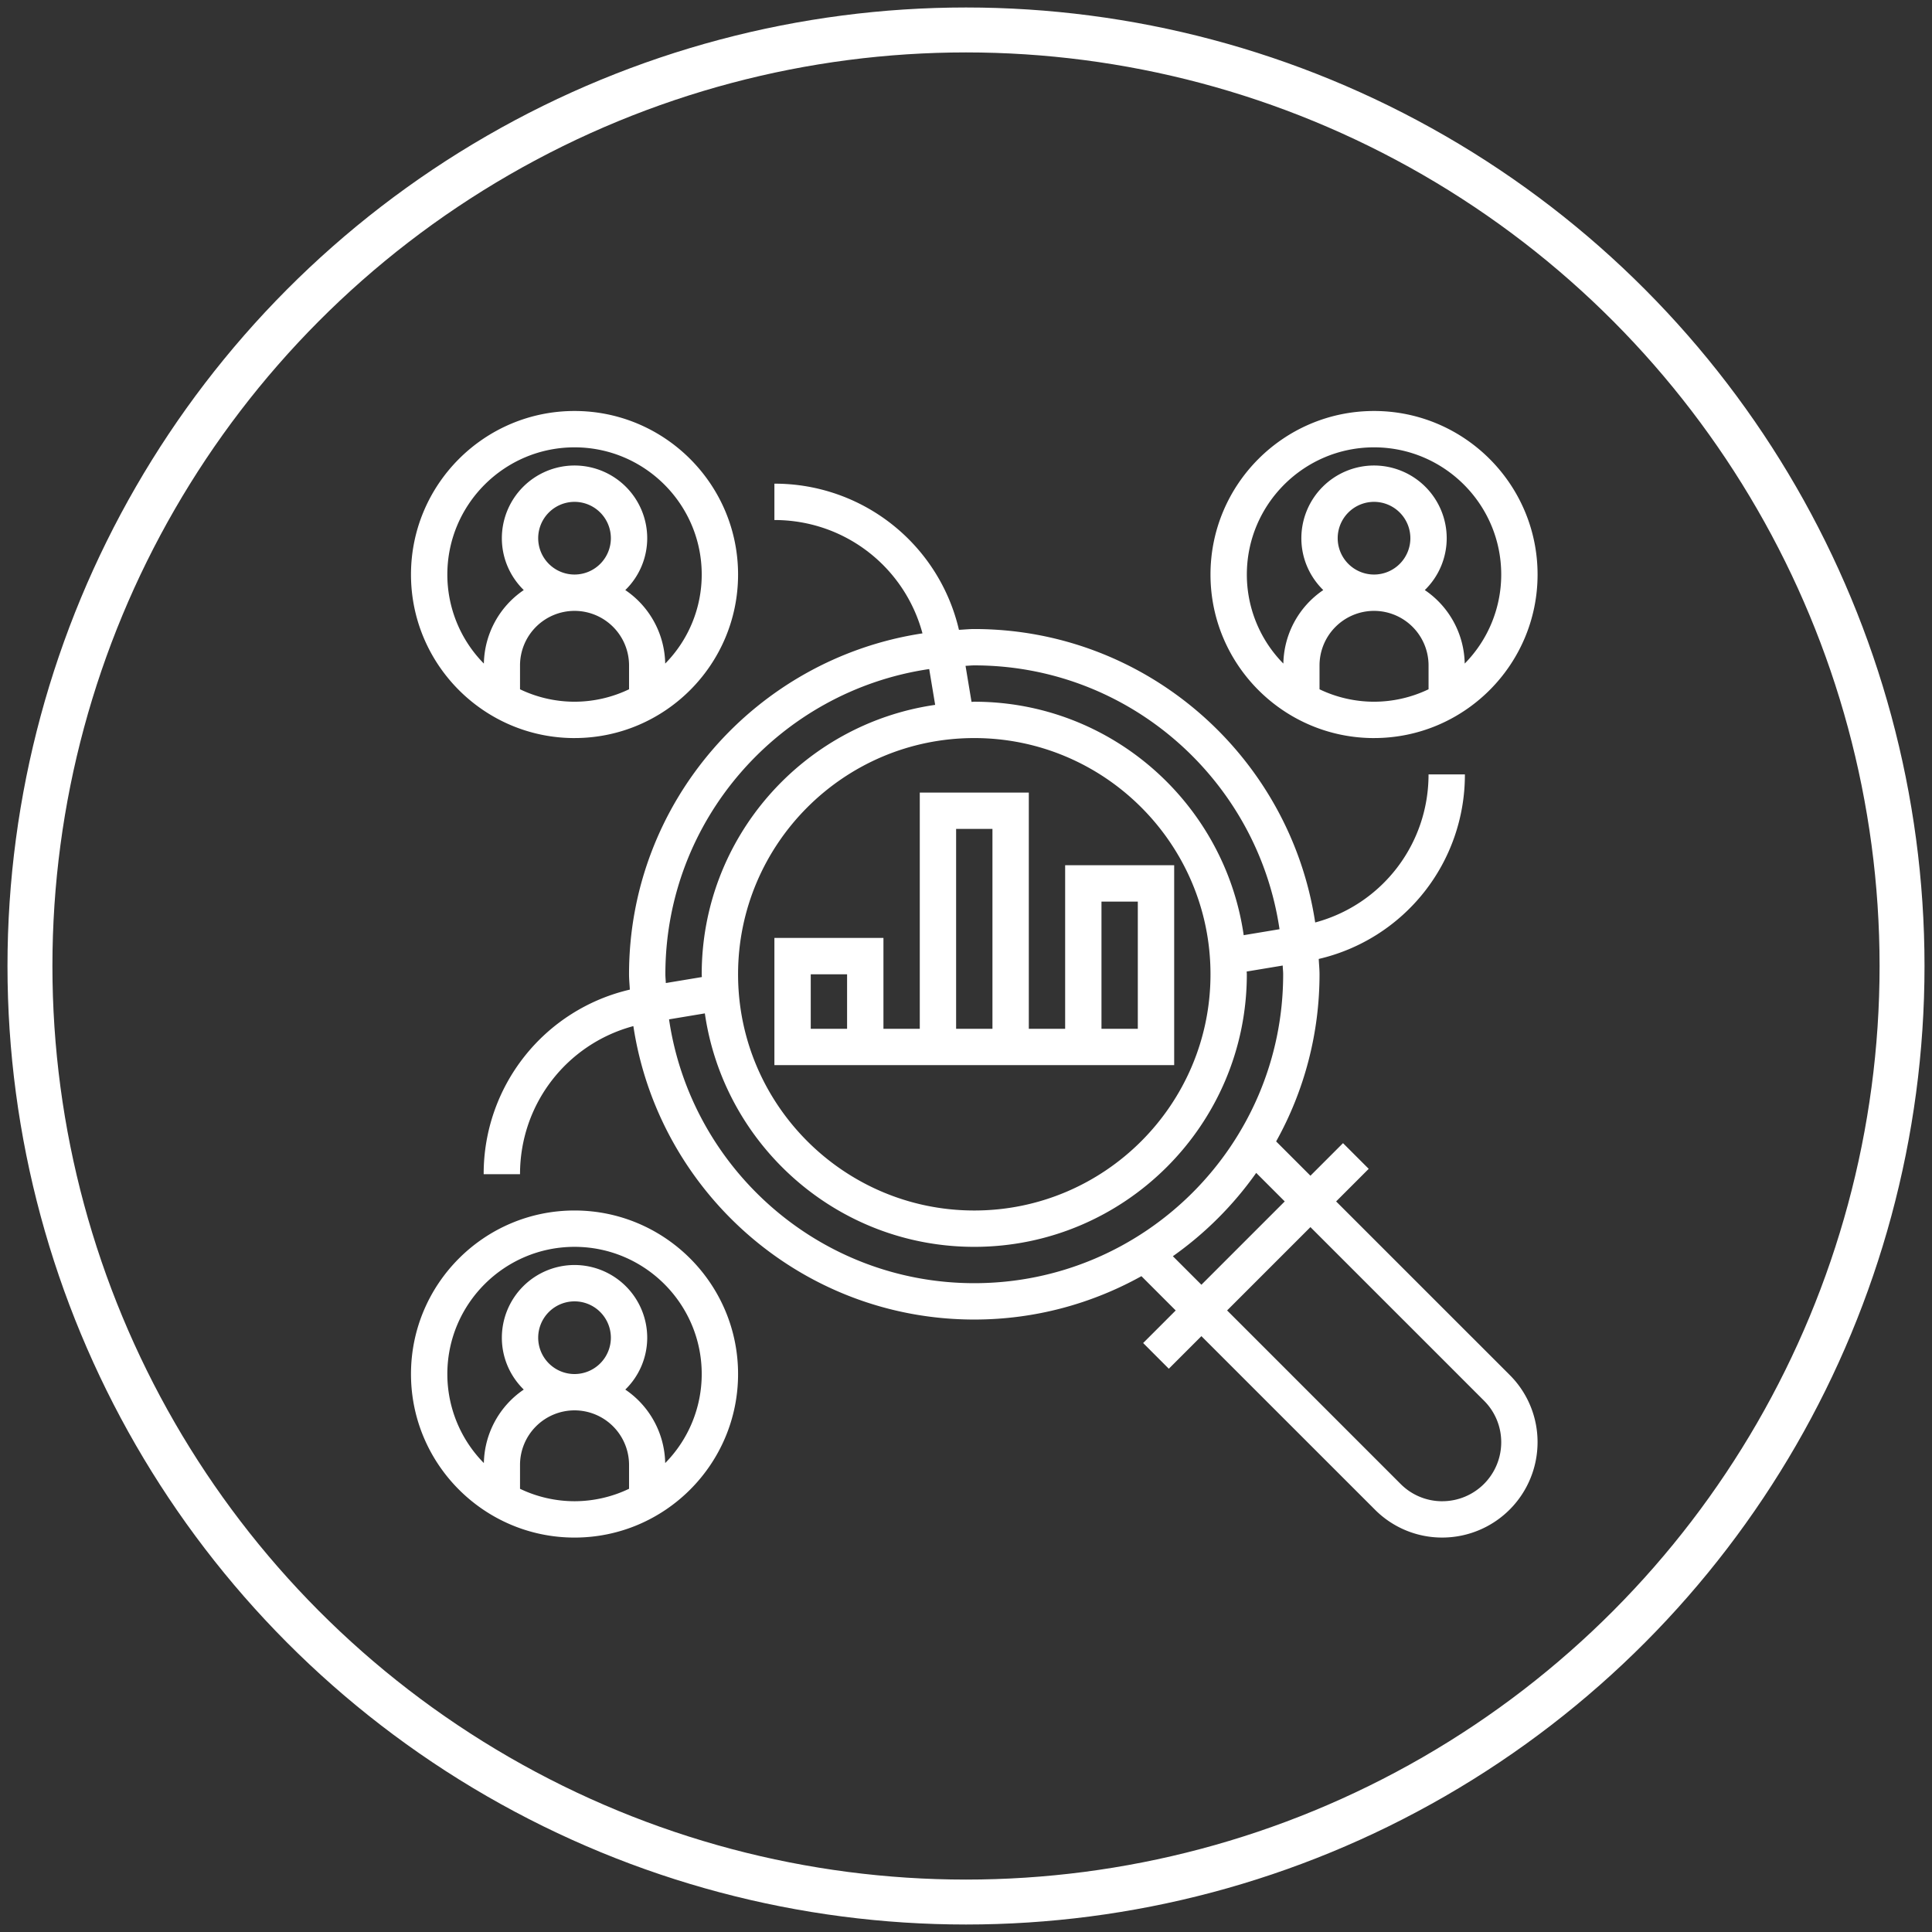 <svg xmlns="http://www.w3.org/2000/svg" width="129" height="129" viewBox="0 0 129 129">
    <rect x="0" y="0" width="129" height="129" fill="#333333" stroke="none"/>
    <g fill="none" fill-rule="evenodd" transform="translate(2 2)">
        <g fill="#FFF" fill-rule="nonzero">
            <path d="M87.214 78.219l2.175-2.176-1.716-1.715-2.175 2.175-2.29-2.29a22.912 22.912 0 0 0 2.897-11.16c0-.346-.037-.682-.052-1.024a12.62 12.62 0 0 0 9.758-12.322h-2.427c0 4.686-3.128 8.693-7.568 9.887-1.678-11.072-11.231-19.593-22.763-19.593-.346 0-.682.037-1.024.053a12.62 12.62 0 0 0-12.322-9.759v2.427c4.686 0 8.693 3.128 9.887 7.568-11.072 1.678-19.593 11.231-19.593 22.763 0 .346.037.682.053 1.024A12.62 12.62 0 0 0 30.295 76.4h2.427c0-4.686 3.128-8.693 7.568-9.887 1.678 11.072 11.231 19.593 22.763 19.593 4.047 0 7.85-1.057 11.16-2.896l2.289 2.29-2.175 2.174 1.715 1.716 2.175-2.175L89.805 98.8a6.32 6.32 0 0 0 4.498 1.863 6.368 6.368 0 0 0 6.36-6.36 6.32 6.32 0 0 0-1.862-4.498L87.214 78.22zm-24.16-35.791c10.348 0 18.915 7.668 20.38 17.616l-2.392.398c-1.272-8.8-8.842-15.588-17.989-15.588-.062 0-.122.009-.184.01l-.4-2.406c.196-.006.386-.03.584-.03zm0 4.853c8.696 0 15.771 7.076 15.771 15.772 0 8.697-7.075 15.772-15.772 15.772-8.696 0-15.772-7.075-15.772-15.772 0-8.696 7.076-15.772 15.772-15.772zM42.427 63.053c0-10.349 7.668-18.916 17.616-20.38l.398 2.391c-8.8 1.272-15.588 8.842-15.588 17.99 0 .061.009.122.01.184l-2.406.4c-.006-.197-.03-.387-.03-.585zm20.625 20.625c-10.349 0-18.916-7.667-20.38-17.616l2.391-.398c1.272 8.8 8.842 15.588 17.99 15.588 10.034 0 18.198-8.164 18.198-18.199 0-.062-.009-.122-.01-.184l2.406-.4c.006.196.03.386.03.584 0 11.373-9.252 20.625-20.625 20.625zm13.26-1.8a23.211 23.211 0 0 0 5.565-5.564l1.905 1.905-5.564 5.564-1.905-1.905zm17.99 16.36a3.91 3.91 0 0 1-2.781-1.152L79.934 85.498l5.564-5.564 11.588 11.588a3.91 3.91 0 0 1 1.151 2.782 3.937 3.937 0 0 1-3.933 3.933z"/>
            <path d="M89.745 47.28c6.02 0 10.919-4.897 10.919-10.918 0-6.022-4.898-10.92-10.92-10.92-6.02 0-10.919 4.898-10.919 10.92 0 6.021 4.898 10.919 10.92 10.919zm3.64-3.257a8.439 8.439 0 0 1-3.64.831 8.439 8.439 0 0 1-3.64-.83v-1.596a3.644 3.644 0 0 1 3.64-3.64 3.644 3.644 0 0 1 3.64 3.64v1.595zm-6.067-10.088a2.429 2.429 0 0 1 2.427-2.426 2.429 2.429 0 0 1 2.426 2.426 2.429 2.429 0 0 1-2.426 2.427 2.429 2.429 0 0 1-2.427-2.427zm2.427-6.066c4.681 0 8.492 3.81 8.492 8.493a8.463 8.463 0 0 1-2.438 5.945 6.062 6.062 0 0 0-2.665-4.908 4.833 4.833 0 0 0 1.463-3.464 4.858 4.858 0 0 0-4.852-4.853 4.858 4.858 0 0 0-4.853 4.853c0 1.358.562 2.583 1.463 3.464a6.058 6.058 0 0 0-2.665 4.908 8.463 8.463 0 0 1-2.438-5.945c0-4.682 3.81-8.493 8.493-8.493zM36.362 47.28c6.021 0 10.919-4.897 10.919-10.918 0-6.022-4.898-10.92-10.92-10.92-6.02 0-10.919 4.898-10.919 10.92 0 6.021 4.898 10.919 10.92 10.919zm3.64-3.257a8.439 8.439 0 0 1-3.64.831 8.439 8.439 0 0 1-3.64-.83v-1.596a3.644 3.644 0 0 1 3.64-3.64 3.644 3.644 0 0 1 3.64 3.64v1.595zm-6.067-10.088a2.429 2.429 0 0 1 2.427-2.426 2.429 2.429 0 0 1 2.426 2.426 2.429 2.429 0 0 1-2.426 2.427 2.429 2.429 0 0 1-2.427-2.427zm2.427-6.066c4.682 0 8.492 3.81 8.492 8.493a8.463 8.463 0 0 1-2.438 5.945 6.062 6.062 0 0 0-2.665-4.908 4.833 4.833 0 0 0 1.464-3.464 4.858 4.858 0 0 0-4.853-4.853 4.858 4.858 0 0 0-4.853 4.853c0 1.358.563 2.583 1.463 3.464a6.064 6.064 0 0 0-2.664 4.908 8.463 8.463 0 0 1-2.439-5.945c0-4.682 3.81-8.493 8.493-8.493zM36.362 78.825c-6.022 0-10.92 4.898-10.92 10.92 0 6.02 4.898 10.919 10.92 10.919 6.021 0 10.919-4.898 10.919-10.92 0-6.02-4.898-10.919-10.92-10.919zm3.64 18.581a8.439 8.439 0 0 1-3.64.831 8.439 8.439 0 0 1-3.64-.83V95.81a3.644 3.644 0 0 1 3.64-3.64 3.644 3.644 0 0 1 3.64 3.64v1.595zm-6.067-10.088a2.429 2.429 0 0 1 2.427-2.426 2.429 2.429 0 0 1 2.426 2.426 2.429 2.429 0 0 1-2.426 2.427 2.429 2.429 0 0 1-2.427-2.427zm8.48 8.371a6.062 6.062 0 0 0-2.664-4.907 4.833 4.833 0 0 0 1.464-3.464 4.858 4.858 0 0 0-4.853-4.853 4.858 4.858 0 0 0-4.853 4.853c0 1.358.563 2.583 1.463 3.464a6.064 6.064 0 0 0-2.664 4.907 8.463 8.463 0 0 1-2.439-5.944c0-4.682 3.81-8.493 8.493-8.493 4.682 0 8.492 3.81 8.492 8.493a8.463 8.463 0 0 1-2.438 5.944zM49.707 60.627v8.492H76.4V55.773h-7.28v10.92h-2.426V50.92h-7.28v15.772h-2.426v-6.066h-7.28zM71.546 58.2h2.426v8.493h-2.426V58.2zm-9.706-4.853h2.426v13.346H61.84V53.347zm-7.28 13.346h-2.426v-3.64h2.426v3.64z"/>
        </g>
        <circle cx="62.5" cy="62.5" r="62.5" stroke="#FFF" stroke-width="3"/>
    </g>
</svg>
